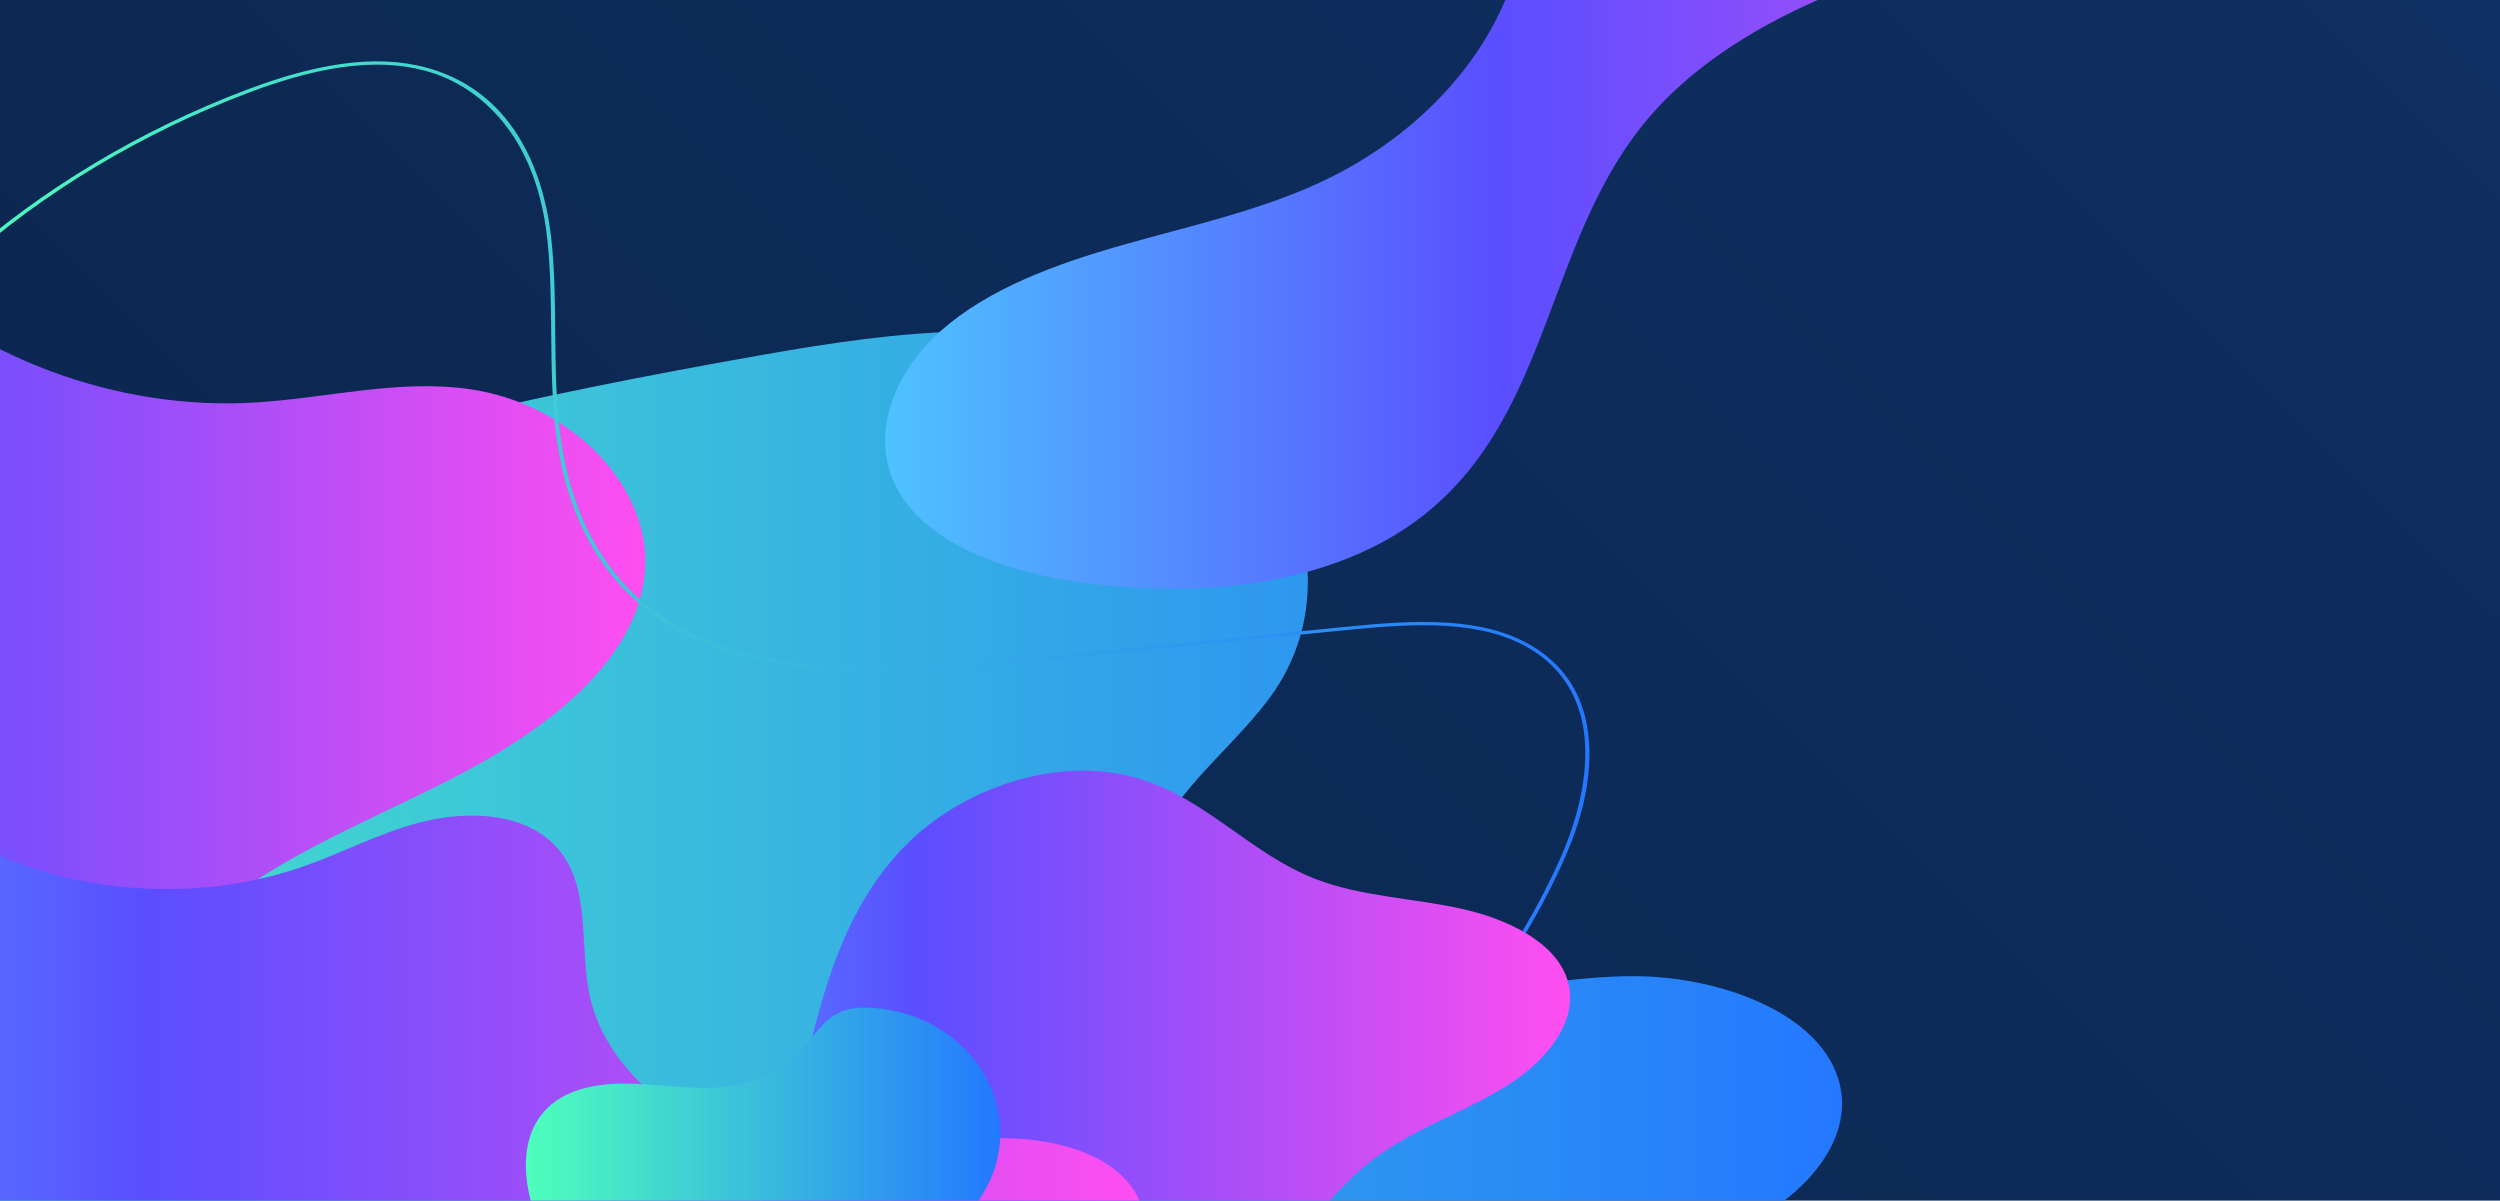 <?xml version="1.0" encoding="utf-8"?>
<!-- Generator: Adobe Illustrator 23.0.0, SVG Export Plug-In . SVG Version: 6.00 Build 0)  -->
<svg version="1.1" id="OBJECTS" xmlns="http://www.w3.org/2000/svg" xmlns:xlink="http://www.w3.org/1999/xlink" x="0px" y="0px"
	 viewBox="0 0 1366 656" enable-background="new 0 0 1366 656" xml:space="preserve">
<g>
	<linearGradient id="SVGID_1_" gradientUnits="userSpaceOnUse" x1="177.5" y1="833.5" x2="1188.5" y2="-177.5">
		<stop  offset="0" style="stop-color:#0B264D"/>
		<stop  offset="1" style="stop-color:#0E2F61"/>
	</linearGradient>
	<rect fill="url(#SVGID_1_)" width="1366" height="656"/>
	<g>
		<defs>
			<rect id="SVGID_2_" width="1366" height="656"/>
		</defs>
		<clipPath id="SVGID_3_">
			<use xlink:href="#SVGID_2_"  overflow="visible"/>
		</clipPath>
		<linearGradient id="SVGID_4_" gradientUnits="userSpaceOnUse" x1="-254.3" y1="589.524" x2="1006.488" y2="589.524">
			<stop  offset="0" style="stop-color:#4EFFBB"/>
			<stop  offset="1" style="stop-color:#2478FF"/>
		</linearGradient>
		<path clip-path="url(#SVGID_3_)" fill="url(#SVGID_4_)" d="M41.666,289.757c119.376-45.34,247.552-73.458,376.363-96.098
			c71.224-12.518,149.566-22.701,213.756,5.305c76.114,33.209,106.394,121.016,62.581,181.478
			c-24.821,34.253-70.464,63.819-66.313,103.416c4.298,40.999,62.158,64.812,112.846,64.905
			c50.688,0.093,99.96-15.106,150.647-15.382c50.687-0.276,108.859,22.517,114.514,63.408
			c4.004,28.954-20.641,56.247-51.013,71.771c-30.372,15.524-66.111,22.155-100.183,31.312
			c-97.089,26.092-182.993,73.629-265.677,122.489s-164.426,100.043-257.174,135.026
			c-92.748,34.983-199.348,52.8-298.1,31.208C-85.306,962.527-178.452,880.751-222.204,787.026
			c-40.937-87.694-31.229-172.499-30.776-263.71c0.377-76.019,59.994-113.381,133.393-156.869
			C-69.186,336.585-14.823,311.212,41.666,289.757z"/>
		<linearGradient id="SVGID_5_" gradientUnits="userSpaceOnUse" x1="483.655" y1="33.523" x2="1328.139" y2="33.523">
			<stop  offset="0" style="stop-color:#4EC3FF"/>
			<stop  offset="0.397" style="stop-color:#5A4EFF"/>
			<stop  offset="1" style="stop-color:#FF4EF0"/>
		</linearGradient>
		<path clip-path="url(#SVGID_3_)" fill="url(#SVGID_5_)" d="M827.037-12.131c-15.216,46.756-54.359,88.057-106.131,111.981
			c-33.535,15.497-71.271,23.698-107.68,34.075c-36.41,10.377-72.943,23.683-99.044,46.755
			c-26.101,23.072-39.488,57.996-23.838,86.629c16.894,30.909,60.858,45.528,101.936,51.139
			c62.371,8.519,131.56,1.529,179.23-32.215c76.627-54.243,71.367-153.429,128.973-221.434
			c35.699-42.144,93.214-69.065,152.569-86.219c59.355-17.154,121.852-25.846,182.455-39.829
			c42.387-9.78,91.455-30.092,92.611-65.852c1.018-31.491-36.452-53.836-70.545-68.883
			c-75.52-33.333-158.495-60.442-244.427-58.639c-66.991,1.406-136.887,23.439-180.893,65.542
			c-32.834,31.414-21.432,40.748-7.988,76.397C836.504-80.228,837.73-44.987,827.037-12.131z"/>
		<linearGradient id="SVGID_6_" gradientUnits="userSpaceOnUse" x1="-366.056" y1="340.98" x2="352.637" y2="340.98">
			<stop  offset="0" style="stop-color:#4EC3FF"/>
			<stop  offset="0.397" style="stop-color:#5A4EFF"/>
			<stop  offset="1" style="stop-color:#FF4EF0"/>
		</linearGradient>
		<path clip-path="url(#SVGID_3_)" fill="url(#SVGID_6_)" d="M140.587,219.863c38.844-2.519,77.698-12.772,116.062-7.229
			c57.29,8.278,101.483,55.936,95.433,102.918c-6.17,47.918-55.404,84.37-105.594,110.084
			s-106.353,46.826-142.809,84.845C61.747,554.214,50.285,616.204-2.673,651.177
			c-40.997,27.073-100.027,31.388-150.44,18.511c-50.412-12.877-93.097-40.896-128.49-72.756
			c-44.371-39.941-80.136-89.113-84.076-142.802c-6.828-93.031,81.564-179.393,66.806-271.815
			c-4.568-28.608-18.924-55.665-24.471-84.159c-5.546-28.494-0.054-61.272,27.409-79.579
			c26.917-17.944,67.565-16.26,98.627-3.47c74.019,30.477,85.899,82.982,133.734,130.504
			C-14.75,194.114,62.78,224.909,140.587,219.863z"/>
		<linearGradient id="SVGID_7_" gradientUnits="userSpaceOnUse" x1="262.821" y1="650.827" x2="857.925" y2="650.827">
			<stop  offset="0" style="stop-color:#4EC3FF"/>
			<stop  offset="0.397" style="stop-color:#5A4EFF"/>
			<stop  offset="1" style="stop-color:#FF4EF0"/>
		</linearGradient>
		<path clip-path="url(#SVGID_3_)" fill="url(#SVGID_7_)" d="M399.263,686.91c24.86-34.246,33.278-74.442,42.833-113.428
			c9.555-38.986,21.462-79.111,51.589-110.448c30.126-31.337,83.402-51.424,129.218-37.397
			c36.906,11.299,60.754,41.243,96.45,54.865c24.355,9.294,52.133,10.21,78.147,15.807
			c26.014,5.596,52.946,18.5,59.142,39.76c6.117,20.989-10.511,42.288-31.21,55.81
			c-20.698,13.523-45.748,22.107-66.469,35.608c-68.245,44.467-73.705,129.387-133.333,181.382
			c-37.774,32.938-92.756,48.66-146.361,60.136c-34.309,7.345-69.681,13.482-105.031,11
			c-57.66-4.048-132.837-47.052-105.701-101.794C289.206,736.515,369.164,728.371,399.263,686.91z"/>
		<linearGradient id="SVGID_8_" gradientUnits="userSpaceOnUse" x1="-43.291" y1="271.677" x2="868.474" y2="271.677">
			<stop  offset="0" style="stop-color:#4EFFBB"/>
			<stop  offset="1" style="stop-color:#2478FF"/>
		</linearGradient>
		<path clip-path="url(#SVGID_3_)" fill="url(#SVGID_8_)" d="M301.177,181.606c0.168,18.666,0.341,37.968,2.828,56.853
			c5.584,42.417,23.597,75.898,52.093,96.82c51.725,37.977,130.803,33.727,200.864,26.759l180.325-17.933
			c35.701-3.547,72.784-5.638,99.406,10.828c47.63,29.464,25.248,92.268,17.256,110.815
			c-6.346,14.721-13.755,29.082-22.114,43.038c0.612,0.345,1.224,0.689,1.823,1.045
			c8.461-14.1,15.957-28.613,22.37-43.492c6.529-15.147,13.944-38.089,12.185-61.361
			c-1.726-22.828-11.882-40.145-30.185-51.466c-27.278-16.875-64.858-14.777-101.007-11.181l-180.326,17.933
			c-69.579,6.917-148.082,11.16-199.118-26.312c-28.088-20.622-45.855-53.709-51.38-95.683
			c-2.475-18.796-2.647-38.053-2.815-56.676c-0.149-16.607-0.303-33.778-2.085-50.608
			c-2.915-27.531-14.952-76.138-62.818-92.354c-27.42-9.29-60.398-5.965-103.782,10.46
			c-58.172,22.026-112.35,54.544-156.679,94.039c-7.38,6.575-14.47,13.37-21.307,20.327
			c0.531,0.415,1.067,0.827,1.602,1.238c6.844-6.969,13.944-13.775,21.335-20.359
			C23.78,105.013,77.717,72.638,135.628,50.712C178.409,34.515,210.819,31.2,237.63,40.281
			c16.17,5.478,54.529,25.298,61.471,90.857C300.875,147.897,301.029,165.034,301.177,181.606z"/>
		<linearGradient id="SVGID_9_" gradientUnits="userSpaceOnUse" x1="-281.824" y1="607.649" x2="625.416" y2="607.649">
			<stop  offset="0" style="stop-color:#4EC3FF"/>
			<stop  offset="0.397" style="stop-color:#5A4EFF"/>
			<stop  offset="1" style="stop-color:#FF4EF0"/>
		</linearGradient>
		<path clip-path="url(#SVGID_3_)" fill="url(#SVGID_9_)" d="M0.164,467.576c50.256,21.936,112.874,24.186,165.322,5.942
			c21.424-7.452,41.162-18.09,63.322-23.954c22.161-5.864,48.587-6.098,66.594,5.916
			c28.922,19.295,20.876,55.803,26.262,85.877c8.671,48.414,63.998,88.468,124.237,89.942
			c31.106,0.761,61.478-7.552,92.531-9.214c31.053-1.662,66.612,5.803,81.049,28.184
			c13.697,21.233,2.279,48.855-19.84,64.732c-22.119,15.877-52.302,22.113-81.64,24.812
			c-29.338,2.699-59.187,2.408-88.003,7.631c-69.593,12.613-123.938,55.111-184.554,85.597
			c-61.879,31.122-135.772,50.558-207.63,41.117c-71.858-9.441-139.398-52.551-153.405-110.539
			c-9.201-38.092,4.076-79.711-15.835-115.003c-16.512-29.269-52.179-47.581-80.824-69.844
			c-35.521-27.606-61.95-63.995-68.224-103.588c-6.274-39.593,9.37-82.164,45.666-109.097
			c33.475-24.839,106.487-43.173,136.143-7.125c13.979,16.992,16.326,40.604,31.183,58.507
			C-50.255,438.224-27.027,455.708,0.164,467.576z"/>
		<linearGradient id="SVGID_10_" gradientUnits="userSpaceOnUse" x1="287.32" y1="632.891" x2="546.564" y2="632.891">
			<stop  offset="0" style="stop-color:#4EFFBB"/>
			<stop  offset="1" style="stop-color:#2478FF"/>
		</linearGradient>
		<path clip-path="url(#SVGID_3_)" fill="url(#SVGID_10_)" d="M353.079,592.527c-16.226-1.202-33.81-0.438-46.873,7.466
			c-21.657,13.104-21.704,39.479-14.861,60.69c7.907,24.511,26.856,50.561,57.755,54.142
			c25.456,2.95,48.949-10.408,73.759-15.892c19.054-4.212,39.354-3.778,58.271-8.379
			c25.916-6.303,47.948-22.384,58.414-42.636c10.466-20.252,9.161-44.281-3.458-63.707
			c-9.84-15.148-26.877-27.628-47.34-31.789c-36.159-7.352-37.053,8.122-53.992,23.689
			C410.488,598.411,389.049,595.19,353.079,592.527z"/>
	</g>
</g>
</svg>
